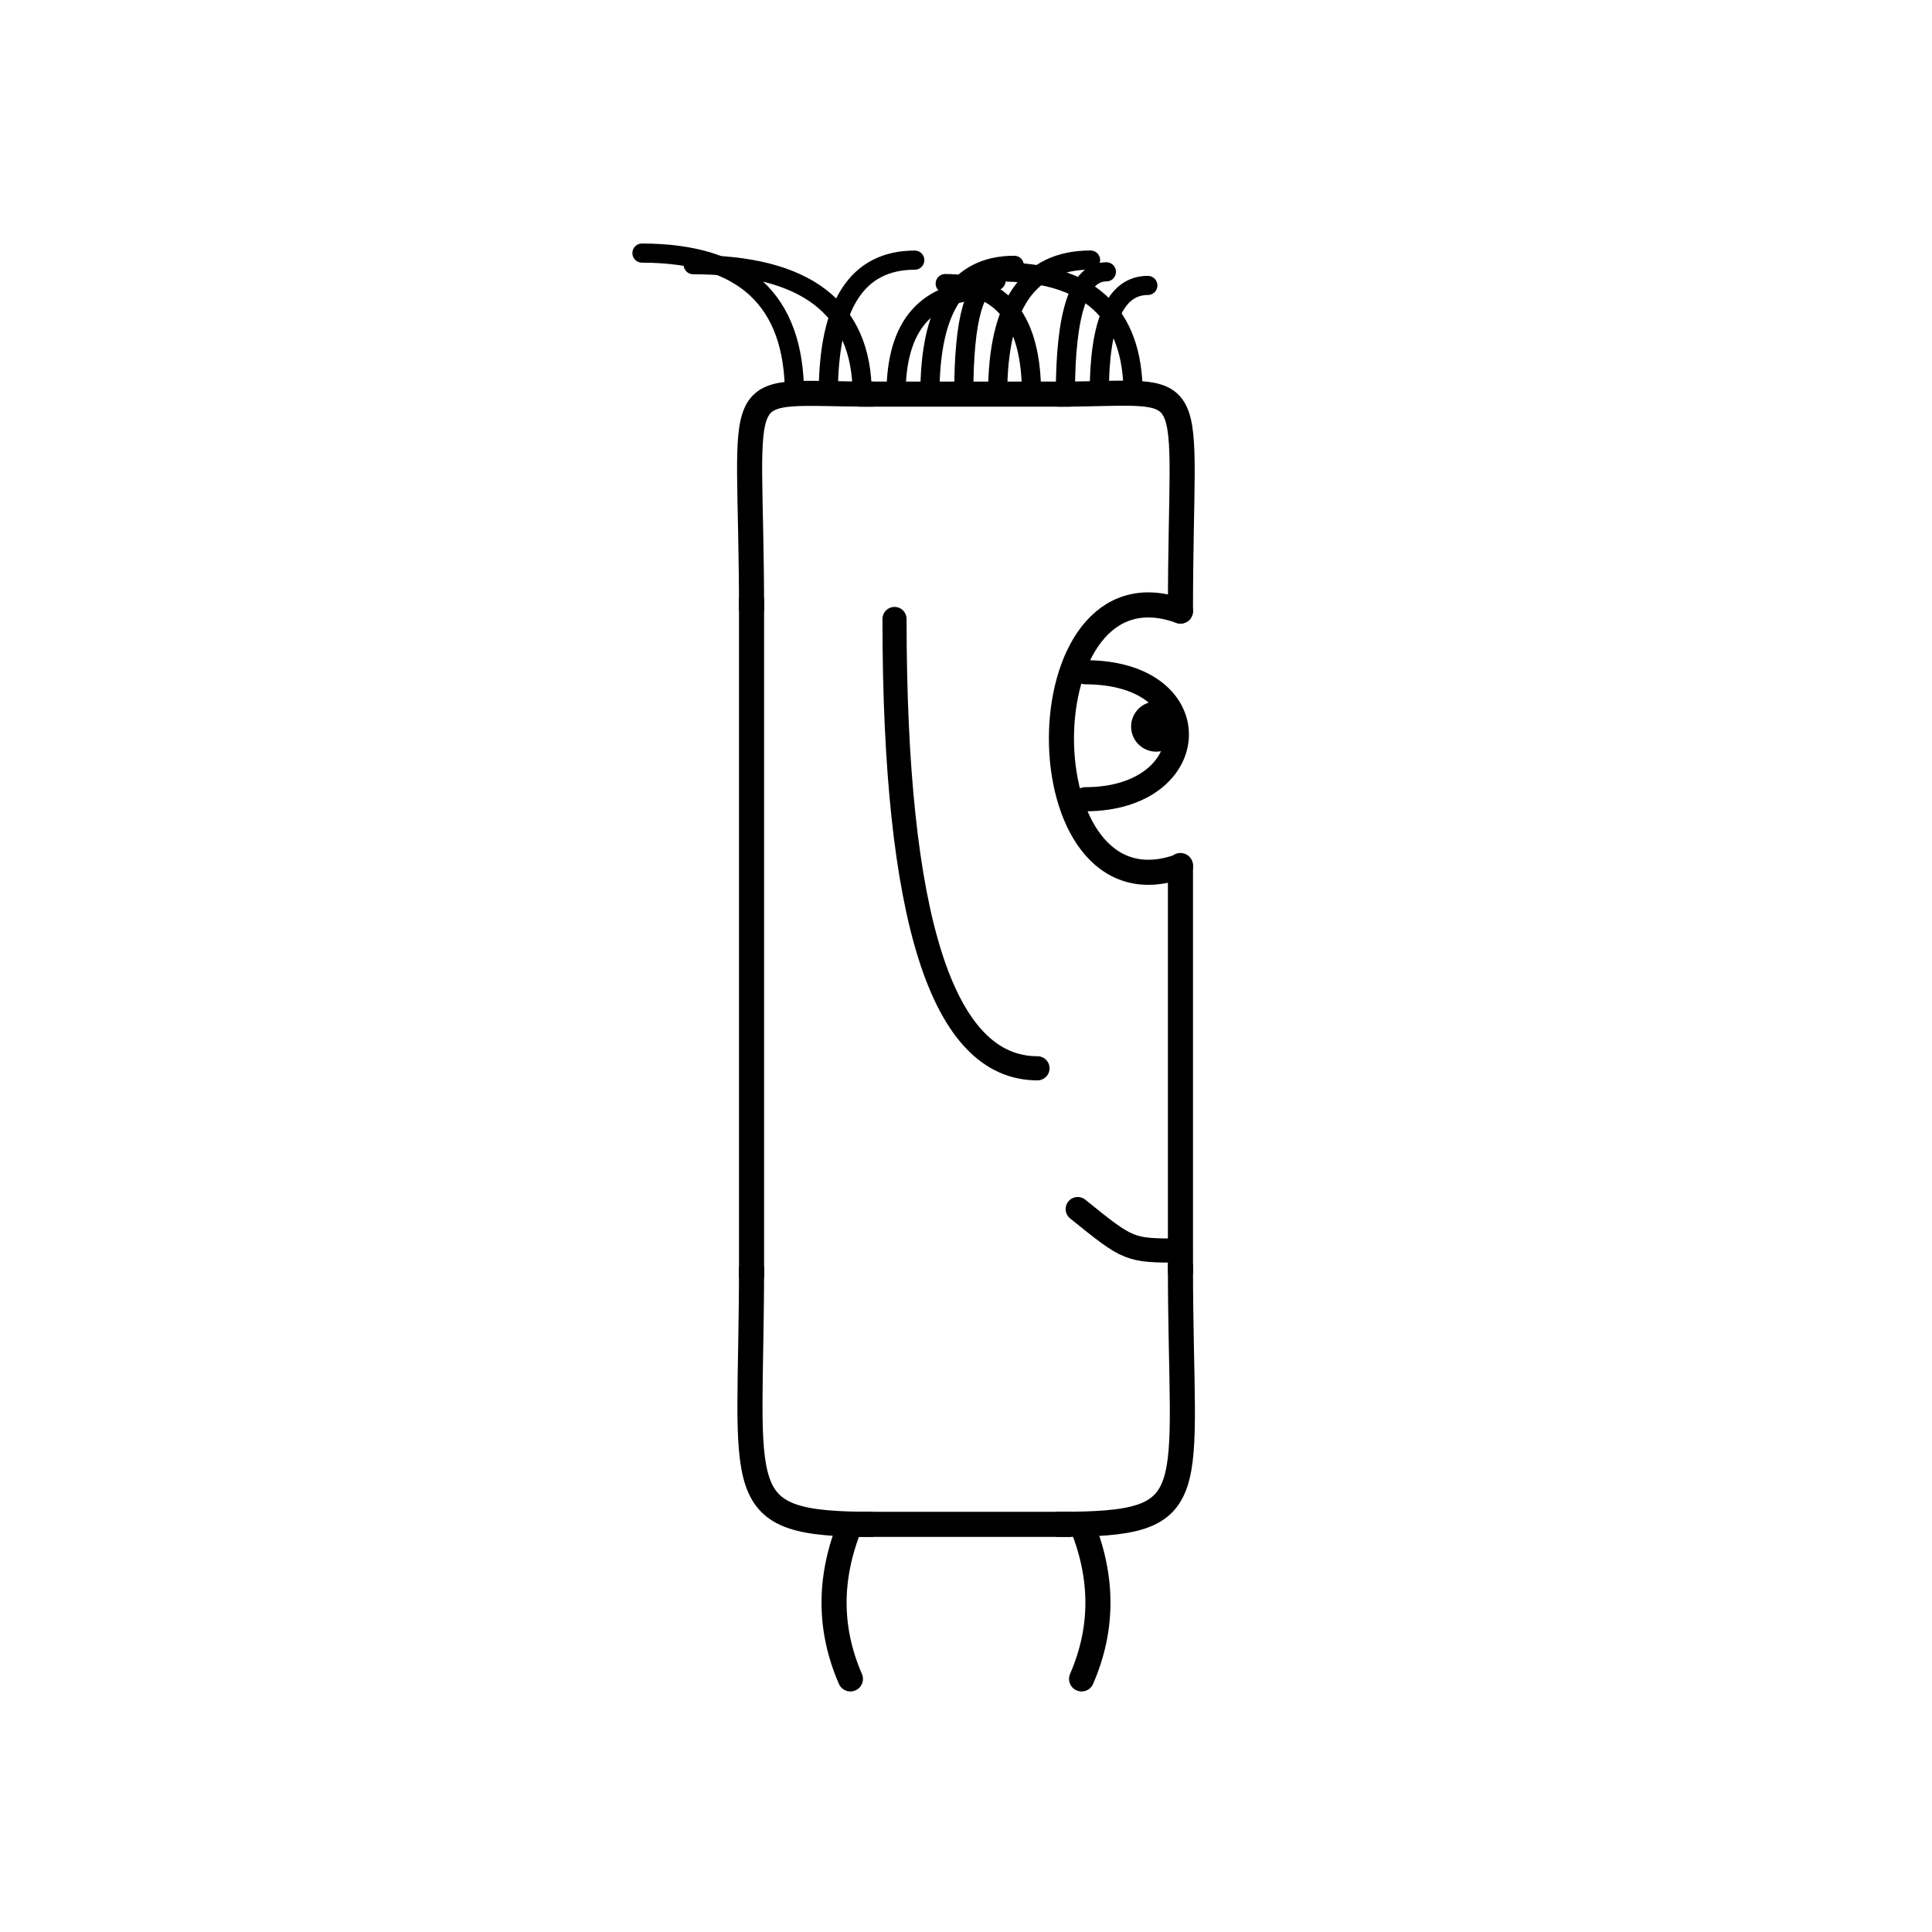 <svg width='1000' height='1000' xmlns='http://www.w3.org/2000/svg' style=''><!-- START OF THE BODY --><path d='M 451.963 204 C 374.968 204, 389 190.803, 389 316.284' stroke-width='12.987' stroke='black'  fill='transparent' /><path d='M 548.037 204 C 624.2 204, 611 189.699, 611 316.284' stroke-width='12.987' stroke='black' stroke-linecap='round' fill='transparent' /><line x1='451' y1='204' x2='548' y2='204' stroke-width='12.987' stroke='black' stroke-linecap='square' /><line x1='389' y1='316' x2='389' y2='655' stroke-width='12.987' stroke='black' stroke-linecap='square' /><path d='M 451.963 789 C 376.144 789, 389 774.297, 389 655.626' stroke-width='12.987' stroke='black'  fill='transparent' /><path d='M 548.037 789 C 624.978 789, 611 776.119, 611 655.626' stroke-width='12.987' stroke='black' stroke-linecap='round' fill='transparent' /><line x1='451' y1='789' x2='548' y2='789' stroke-width='12.987' stroke='black' stroke-linecap='square' /><line x1='611' y1='448' x2='611' y2='658' stroke-width='12.987' stroke='black' stroke-linecap='round' /><!-- INFO --><!-- Fryta copyright © --><!-- END OF INFO --><!-- END OF THE BODY --><!-- START OF THE EYES --><path d='M 611 316.284 C 528.866 286.342, 528.866 478.259, 611 448.317' stroke-width='12.987'  stroke-linecap='round' stroke='black' fill='transparent'/><path d='M 561.72 347.956 C 626.632 347.956, 623.262 413.682, 561.72 413.682' stroke-width='12.487'  stroke-linecap='round' stroke='black' fill='transparent'/><circle cx='598.445' cy='376.077' r='12.987' fill='black'/><!-- END OF THE EYES --><!-- START OF THE MOUTH --><path d='M 611 647.286 C 584.409 647.286, 584.409 647.286, 557.817 625.807' stroke-width='12.487' stroke='black' fill='transparent' stroke-linecap='round'/><!-- END OF THE MOUTH --><!-- START OF THE LEGS --><path d='M 440.13 789 Q 423.273 830.176 440.168 869' stroke='black' stroke-width='12.987' fill='transparent' stroke-linecap='round'/><path d='M 559.87 789 Q 576.727 830.176 559.822 869' stroke='black' stroke-width='12.987' fill='transparent' stroke-linecap='round'/><!-- END OF THE LEGS --><!-- START OF THE HAND --><path d='M 463.0 320.385 Q 463.0 552.952 537.0 552.952' stroke='black' stroke-width='12.487' fill='transparent' stroke-linecap='round'/><!-- END OF THE HAND --><!-- START OF THE HAIR --><path d='M 411.2 204 Q 411.2 131 332.273 131' stroke='black' stroke-width='9.913' fill='transparent' stroke-linecap='round'/><path d='M 586.505 204 Q 586.505 140.74 517.165 140.74' stroke='black' stroke-width='9.913' fill='transparent' stroke-linecap='round'/><path d='M 568.974 204 Q 568.974 147.741 594.117 147.741' stroke='black' stroke-width='9.913' fill='transparent' stroke-linecap='round'/><path d='M 446.261 204 Q 446.261 137.011 358.794 137.011' stroke='black' stroke-width='9.913' fill='transparent' stroke-linecap='round'/><path d='M 551.444 204 Q 551.444 140.698 572.663 140.698' stroke='black' stroke-width='9.913' fill='transparent' stroke-linecap='round'/><path d='M 533.913 204 Q 533.913 146.778 489.244 146.778' stroke='black' stroke-width='9.913' fill='transparent' stroke-linecap='round'/><path d='M 498.852 204 Q 498.852 145.36 515.538 145.36' stroke='black' stroke-width='9.913' fill='transparent' stroke-linecap='round'/><path d='M 428.73 204 Q 428.73 134.65 473.477 134.65' stroke='black' stroke-width='9.913' fill='transparent' stroke-linecap='round'/><path d='M 463.791 204 Q 463.791 150.047 511.83 150.047' stroke='black' stroke-width='9.913' fill='transparent' stroke-linecap='round'/><path d='M 516.383 204 Q 516.383 134.607 564.469 134.607' stroke='black' stroke-width='9.913' fill='transparent' stroke-linecap='round'/><path d='M 481.322 204 Q 481.322 137.333 524.975 137.333' stroke='black' stroke-width='9.913' fill='transparent' stroke-linecap='round'/><!-- END OF THE HAIR --><!-- START OF THE BODY --><path d='M 1459.242 208 C 1385.497 208, 1399 193.839, 1399 351.267' stroke-width='12.987' stroke='black'  fill='transparent' /><path d='M 1539.758 208 C 1612.668 208, 1600 193.542, 1600 351.267' stroke-width='12.987' stroke='black' stroke-linecap='round' fill='transparent' /><line x1='1459' y1='208' x2='1539' y2='208' stroke-width='12.987' stroke='black' stroke-linecap='square' /><line x1='1399' y1='351' x2='1399' y2='617' stroke-width='12.987' stroke='black' stroke-linecap='square' /><path d='M 1459.242 794 C 1385.796 794, 1399 781.467, 1399 617.199' stroke-width='12.987' stroke='black'  fill='transparent' /><path d='M 1539.758 794 C 1613.512 794, 1600 779.554, 1600 617.199' stroke-width='12.987' stroke='black' stroke-linecap='round' fill='transparent' /><line x1='1459' y1='794' x2='1539' y2='794' stroke-width='12.987' stroke='black' stroke-linecap='square' /><line x1='1600' y1='489' x2='1600' y2='620' stroke-width='12.987' stroke='black' stroke-linecap='round' /><!-- INFO --><!-- Fryta copyright © --><!-- END OF INFO --><!-- END OF THE BODY --><!-- START OF THE EYES --><path d='M 1600 351.267 C 1523.849 327.657, 1523.849 512.989, 1600 489.379' stroke-width='12.987'  stroke-linecap='round' stroke='black' fill='transparent'/><path d='M 1554.309 378.826 C 1609.866 378.826, 1615.14 450.682, 1554.309 450.682' stroke-width='12.487'  stroke-linecap='round' stroke='black' fill='transparent'/><circle cx='1586.4' cy='416.55' r='12.987' fill='black'/><!-- END OF THE EYES --><!-- START OF THE MOUTH --><path d='M 1600 652.639 C 1579.695 652.639, 1579.695 652.639, 1559.391 645.03' stroke-width='12.487' stroke='black' fill='transparent' stroke-linecap='round'/><!-- END OF THE MOUTH --><!-- START OF THE LEGS --><path d='M 1446.64 794 Q 1409.393 831.708 1442.014 868' stroke='black' stroke-width='12.987' fill='transparent' stroke-linecap='round'/><path d='M 1552.36 794 Q 1589.607 831.708 1557.268 868' stroke='black' stroke-width='12.987' fill='transparent' stroke-linecap='round'/><!-- END OF THE LEGS --><!-- START OF THE HAND --><path d='M 1466.0 389.62 Q 1466.0 547.564 1533.0 547.564' stroke='black' stroke-width='12.487' fill='transparent' stroke-linecap='round'/><!-- END OF THE HAND --><!-- START OF THE HAIR --><path d='M 1419.1 208 Q 1419.1 132 1339.036 132' stroke='black' stroke-width='11.363' fill='transparent' stroke-linecap='round'/><path d='M 1584.788 208 Q 1584.788 151.147 1536.538 151.147' stroke='black' stroke-width='11.363' fill='transparent' stroke-linecap='round'/><path d='M 1474.329 208 Q 1474.329 148.343 1439.297 148.343' stroke='black' stroke-width='11.363' fill='transparent' stroke-linecap='round'/><path d='M 1446.715 208 Q 1446.715 139.094 1408.771 139.094' stroke='black' stroke-width='11.363' fill='transparent' stroke-linecap='round'/><path d='M 1557.174 208 Q 1557.174 145.814 1589.647 145.814' stroke='black' stroke-width='11.363' fill='transparent' stroke-linecap='round'/><path d='M 1529.559 208 Q 1529.559 143.628 1433.597 143.628' stroke='black' stroke-width='11.363' fill='transparent' stroke-linecap='round'/><path d='M 1501.944 208 Q 1501.944 138.306 1446.238 138.306' stroke='black' stroke-width='11.363' fill='transparent' stroke-linecap='round'/><!-- END OF THE HAIR --></svg>